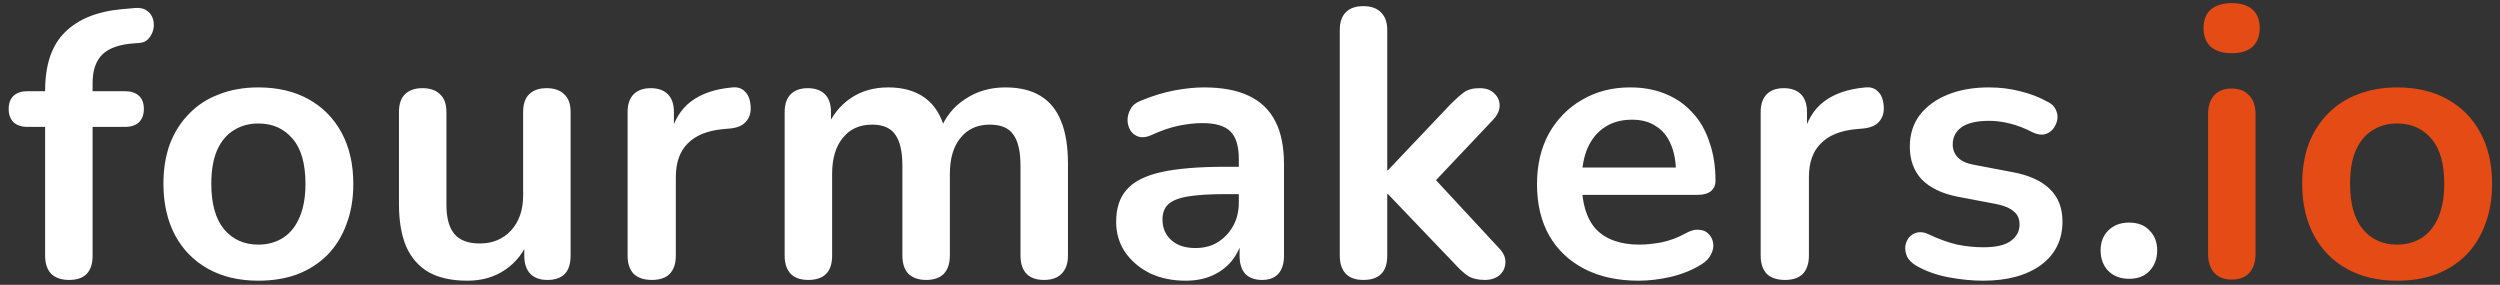 <svg width="158" height="18" viewBox="0 0 158 18" fill="none" xmlns="http://www.w3.org/2000/svg">
<rect x="0" y="0" width="158" height="18" fill="#333333" stroke="none"/>
<path d="M4.364 17.692C3.884 17.692 3.508 17.564 3.236 17.308C2.98 17.036 2.852 16.652 2.852 16.156V8.02H1.748C1.364 8.02 1.068 7.924 0.86 7.732C0.652 7.524 0.548 7.244 0.548 6.892C0.548 6.524 0.652 6.244 0.86 6.052C1.068 5.86 1.364 5.764 1.748 5.764H3.716L2.852 6.556V5.74C2.852 4.092 3.268 2.86 4.1 2.044C4.932 1.212 6.132 0.724 7.7 0.58L8.516 0.508C8.836 0.476 9.092 0.532 9.284 0.676C9.476 0.804 9.604 0.98 9.668 1.204C9.732 1.412 9.74 1.628 9.692 1.852C9.644 2.076 9.54 2.276 9.38 2.452C9.236 2.612 9.044 2.7 8.804 2.716L8.468 2.74C7.556 2.804 6.892 3.036 6.476 3.436C6.06 3.836 5.852 4.444 5.852 5.26V6.148L5.468 5.764H7.892C8.276 5.764 8.572 5.86 8.78 6.052C8.988 6.244 9.092 6.524 9.092 6.892C9.092 7.244 8.988 7.524 8.78 7.732C8.572 7.924 8.276 8.02 7.892 8.02H5.852V16.156C5.852 17.18 5.356 17.692 4.364 17.692ZM16.329 17.74C15.114 17.74 14.057 17.492 13.162 16.996C12.265 16.5 11.569 15.796 11.073 14.884C10.578 13.956 10.329 12.868 10.329 11.62C10.329 10.676 10.466 9.836 10.738 9.1C11.025 8.348 11.434 7.708 11.961 7.18C12.489 6.636 13.121 6.228 13.857 5.956C14.594 5.668 15.418 5.524 16.329 5.524C17.546 5.524 18.602 5.772 19.497 6.268C20.393 6.764 21.09 7.468 21.585 8.38C22.081 9.292 22.329 10.372 22.329 11.62C22.329 12.564 22.186 13.412 21.898 14.164C21.625 14.916 21.226 15.564 20.698 16.108C20.169 16.636 19.538 17.044 18.802 17.332C18.066 17.604 17.241 17.74 16.329 17.74ZM16.329 15.46C16.922 15.46 17.442 15.316 17.89 15.028C18.337 14.74 18.681 14.316 18.922 13.756C19.177 13.18 19.305 12.468 19.305 11.62C19.305 10.34 19.034 9.388 18.489 8.764C17.945 8.124 17.226 7.804 16.329 7.804C15.738 7.804 15.217 7.948 14.77 8.236C14.322 8.508 13.97 8.932 13.713 9.508C13.473 10.068 13.354 10.772 13.354 11.62C13.354 12.884 13.626 13.844 14.169 14.5C14.713 15.14 15.434 15.46 16.329 15.46ZM29.534 17.74C28.558 17.74 27.75 17.564 27.11 17.212C26.47 16.844 25.99 16.3 25.67 15.58C25.366 14.86 25.214 13.964 25.214 12.892V7.084C25.214 6.572 25.342 6.196 25.598 5.956C25.854 5.7 26.222 5.572 26.702 5.572C27.182 5.572 27.55 5.7 27.806 5.956C28.078 6.196 28.214 6.572 28.214 7.084V12.94C28.214 13.772 28.382 14.388 28.718 14.788C29.054 15.188 29.59 15.388 30.326 15.388C31.126 15.388 31.782 15.116 32.294 14.572C32.806 14.012 33.062 13.276 33.062 12.364V7.084C33.062 6.572 33.19 6.196 33.446 5.956C33.702 5.7 34.07 5.572 34.55 5.572C35.03 5.572 35.398 5.7 35.654 5.956C35.926 6.196 36.062 6.572 36.062 7.084V16.156C36.062 17.18 35.574 17.692 34.598 17.692C34.134 17.692 33.774 17.564 33.518 17.308C33.262 17.036 33.134 16.652 33.134 16.156V14.332L33.47 15.052C33.134 15.916 32.622 16.58 31.934 17.044C31.262 17.508 30.462 17.74 29.534 17.74ZM41.2 17.692C40.704 17.692 40.32 17.564 40.048 17.308C39.792 17.036 39.664 16.652 39.664 16.156V7.084C39.664 6.588 39.792 6.212 40.048 5.956C40.304 5.7 40.664 5.572 41.128 5.572C41.592 5.572 41.952 5.7 42.208 5.956C42.464 6.212 42.592 6.588 42.592 7.084V8.596H42.352C42.576 7.636 43.016 6.908 43.672 6.412C44.328 5.916 45.2 5.62 46.288 5.524C46.624 5.492 46.888 5.58 47.08 5.788C47.288 5.98 47.408 6.284 47.44 6.7C47.472 7.1 47.376 7.428 47.152 7.684C46.944 7.924 46.624 8.068 46.192 8.116L45.664 8.164C44.688 8.26 43.952 8.564 43.456 9.076C42.96 9.572 42.712 10.276 42.712 11.188V16.156C42.712 16.652 42.584 17.036 42.328 17.308C42.072 17.564 41.696 17.692 41.2 17.692ZM51.078 17.692C50.599 17.692 50.23 17.564 49.974 17.308C49.718 17.036 49.59 16.652 49.59 16.156V7.084C49.59 6.588 49.718 6.212 49.974 5.956C50.23 5.7 50.59 5.572 51.054 5.572C51.519 5.572 51.879 5.7 52.135 5.956C52.391 6.212 52.519 6.588 52.519 7.084V8.836L52.255 8.116C52.575 7.316 53.071 6.684 53.742 6.22C54.414 5.756 55.215 5.524 56.142 5.524C57.087 5.524 57.862 5.748 58.471 6.196C59.078 6.644 59.502 7.332 59.742 8.26H59.407C59.727 7.412 60.255 6.748 60.99 6.268C61.727 5.772 62.575 5.524 63.535 5.524C64.43 5.524 65.166 5.7 65.743 6.052C66.335 6.404 66.775 6.94 67.062 7.66C67.35 8.364 67.495 9.26 67.495 10.348V16.156C67.495 16.652 67.359 17.036 67.087 17.308C66.831 17.564 66.463 17.692 65.983 17.692C65.502 17.692 65.135 17.564 64.879 17.308C64.623 17.036 64.495 16.652 64.495 16.156V10.468C64.495 9.572 64.343 8.916 64.038 8.5C63.751 8.084 63.255 7.876 62.55 7.876C61.767 7.876 61.151 8.156 60.703 8.716C60.255 9.26 60.031 10.02 60.031 10.996V16.156C60.031 16.652 59.903 17.036 59.647 17.308C59.391 17.564 59.023 17.692 58.542 17.692C58.062 17.692 57.687 17.564 57.414 17.308C57.158 17.036 57.031 16.652 57.031 16.156V10.468C57.031 9.572 56.879 8.916 56.575 8.5C56.286 8.084 55.798 7.876 55.111 7.876C54.327 7.876 53.711 8.156 53.263 8.716C52.815 9.26 52.59 10.02 52.59 10.996V16.156C52.59 17.18 52.087 17.692 51.078 17.692ZM74.933 17.74C74.085 17.74 73.325 17.58 72.653 17.26C71.997 16.924 71.477 16.476 71.093 15.916C70.725 15.356 70.541 14.724 70.541 14.02C70.541 13.156 70.765 12.476 71.213 11.98C71.661 11.468 72.389 11.1 73.397 10.876C74.405 10.652 75.757 10.54 77.453 10.54H78.653V12.268H77.477C76.485 12.268 75.693 12.316 75.101 12.412C74.509 12.508 74.085 12.676 73.829 12.916C73.589 13.14 73.469 13.46 73.469 13.876C73.469 14.404 73.653 14.836 74.021 15.172C74.389 15.508 74.901 15.676 75.557 15.676C76.085 15.676 76.549 15.556 76.949 15.316C77.365 15.06 77.693 14.716 77.933 14.284C78.173 13.852 78.293 13.356 78.293 12.796V10.036C78.293 9.236 78.117 8.66 77.765 8.308C77.413 7.956 76.821 7.78 75.989 7.78C75.525 7.78 75.021 7.836 74.477 7.948C73.949 8.06 73.389 8.252 72.797 8.524C72.493 8.668 72.221 8.708 71.981 8.644C71.757 8.58 71.581 8.452 71.453 8.26C71.325 8.052 71.261 7.828 71.261 7.588C71.261 7.348 71.325 7.116 71.453 6.892C71.581 6.652 71.797 6.476 72.101 6.364C72.837 6.06 73.541 5.844 74.213 5.716C74.901 5.588 75.525 5.524 76.085 5.524C77.237 5.524 78.181 5.7 78.917 6.052C79.669 6.404 80.229 6.94 80.597 7.66C80.965 8.364 81.149 9.276 81.149 10.396V16.156C81.149 16.652 81.029 17.036 80.789 17.308C80.549 17.564 80.205 17.692 79.757 17.692C79.309 17.692 78.957 17.564 78.701 17.308C78.461 17.036 78.341 16.652 78.341 16.156V15.004H78.533C78.421 15.564 78.197 16.052 77.861 16.468C77.541 16.868 77.133 17.18 76.637 17.404C76.141 17.628 75.573 17.74 74.933 17.74ZM86.162 17.692C85.682 17.692 85.314 17.564 85.058 17.308C84.802 17.036 84.674 16.652 84.674 16.156V1.9C84.674 1.404 84.802 1.028 85.058 0.772C85.314 0.516 85.682 0.388 86.162 0.388C86.642 0.388 87.01 0.516 87.266 0.772C87.538 1.028 87.674 1.404 87.674 1.9V10.756H87.722L91.682 6.58C92.002 6.26 92.282 6.012 92.522 5.836C92.762 5.66 93.09 5.572 93.506 5.572C93.922 5.572 94.234 5.684 94.442 5.908C94.666 6.116 94.778 6.372 94.778 6.676C94.778 6.98 94.634 7.284 94.346 7.588L90.17 12.004V10.756L94.754 15.7C95.042 16.004 95.17 16.316 95.138 16.636C95.122 16.94 94.994 17.196 94.754 17.404C94.514 17.596 94.21 17.692 93.842 17.692C93.394 17.692 93.034 17.604 92.762 17.428C92.506 17.252 92.218 16.988 91.898 16.636L87.722 12.268H87.674V16.156C87.674 17.18 87.17 17.692 86.162 17.692ZM103.571 17.74C102.243 17.74 101.099 17.492 100.139 16.996C99.179 16.5 98.435 15.796 97.907 14.884C97.395 13.972 97.139 12.892 97.139 11.644C97.139 10.428 97.387 9.364 97.883 8.452C98.395 7.54 99.091 6.828 99.971 6.316C100.867 5.788 101.883 5.524 103.019 5.524C103.851 5.524 104.595 5.66 105.251 5.932C105.923 6.204 106.491 6.596 106.955 7.108C107.435 7.62 107.795 8.244 108.035 8.98C108.291 9.7 108.419 10.516 108.419 11.428C108.419 11.716 108.315 11.94 108.107 12.1C107.915 12.244 107.635 12.316 107.267 12.316H99.563V10.588H106.307L105.923 10.948C105.923 10.212 105.811 9.596 105.587 9.1C105.379 8.604 105.067 8.228 104.651 7.972C104.251 7.7 103.747 7.564 103.139 7.564C102.467 7.564 101.891 7.724 101.411 8.044C100.947 8.348 100.587 8.788 100.331 9.364C100.091 9.924 99.971 10.596 99.971 11.38V11.548C99.971 12.86 100.275 13.844 100.883 14.5C101.507 15.14 102.419 15.46 103.619 15.46C104.035 15.46 104.499 15.412 105.011 15.316C105.539 15.204 106.035 15.02 106.499 14.764C106.835 14.572 107.131 14.492 107.387 14.524C107.643 14.54 107.843 14.628 107.987 14.788C108.147 14.948 108.243 15.148 108.275 15.388C108.307 15.612 108.259 15.844 108.131 16.084C108.019 16.324 107.819 16.532 107.531 16.708C106.971 17.06 106.323 17.324 105.587 17.5C104.867 17.66 104.195 17.74 103.571 17.74ZM112.811 17.692C112.315 17.692 111.931 17.564 111.659 17.308C111.403 17.036 111.275 16.652 111.275 16.156V7.084C111.275 6.588 111.403 6.212 111.659 5.956C111.915 5.7 112.275 5.572 112.739 5.572C113.203 5.572 113.563 5.7 113.819 5.956C114.075 6.212 114.203 6.588 114.203 7.084V8.596H113.963C114.187 7.636 114.627 6.908 115.283 6.412C115.939 5.916 116.811 5.62 117.899 5.524C118.235 5.492 118.499 5.58 118.691 5.788C118.899 5.98 119.019 6.284 119.051 6.7C119.083 7.1 118.987 7.428 118.763 7.684C118.555 7.924 118.235 8.068 117.803 8.116L117.275 8.164C116.299 8.26 115.563 8.564 115.067 9.076C114.571 9.572 114.323 10.276 114.323 11.188V16.156C114.323 16.652 114.195 17.036 113.939 17.308C113.683 17.564 113.307 17.692 112.811 17.692ZM125.332 17.74C124.644 17.74 123.916 17.668 123.148 17.524C122.38 17.38 121.692 17.132 121.084 16.78C120.828 16.62 120.644 16.436 120.532 16.228C120.436 16.004 120.396 15.788 120.412 15.58C120.444 15.356 120.524 15.164 120.652 15.004C120.796 14.844 120.972 14.74 121.18 14.692C121.404 14.644 121.644 14.684 121.9 14.812C122.54 15.116 123.14 15.332 123.7 15.46C124.26 15.572 124.812 15.628 125.356 15.628C126.124 15.628 126.692 15.5 127.06 15.244C127.444 14.972 127.636 14.62 127.636 14.188C127.636 13.82 127.508 13.54 127.252 13.348C127.012 13.14 126.644 12.988 126.148 12.892L123.748 12.436C122.756 12.244 121.996 11.884 121.468 11.356C120.956 10.812 120.7 10.116 120.7 9.268C120.7 8.5 120.908 7.836 121.324 7.276C121.756 6.716 122.348 6.284 123.1 5.98C123.852 5.676 124.716 5.524 125.692 5.524C126.396 5.524 127.052 5.604 127.66 5.764C128.284 5.908 128.884 6.14 129.46 6.46C129.7 6.588 129.86 6.756 129.94 6.964C130.036 7.172 130.06 7.388 130.012 7.612C129.964 7.82 129.868 8.012 129.724 8.188C129.58 8.348 129.396 8.452 129.172 8.5C128.964 8.532 128.724 8.484 128.452 8.356C127.956 8.1 127.476 7.916 127.012 7.804C126.564 7.692 126.132 7.636 125.716 7.636C124.932 7.636 124.348 7.772 123.964 8.044C123.596 8.316 123.412 8.676 123.412 9.124C123.412 9.46 123.524 9.74 123.748 9.964C123.972 10.188 124.316 10.34 124.78 10.42L127.18 10.876C128.22 11.068 129.004 11.42 129.532 11.932C130.076 12.444 130.348 13.132 130.348 13.996C130.348 15.164 129.892 16.084 128.98 16.756C128.068 17.412 126.852 17.74 125.332 17.74ZM134.558 17.62C134.014 17.62 133.574 17.452 133.238 17.116C132.918 16.78 132.758 16.348 132.758 15.82C132.758 15.308 132.918 14.892 133.238 14.572C133.574 14.236 134.014 14.068 134.558 14.068C135.118 14.068 135.55 14.236 135.854 14.572C136.174 14.892 136.334 15.308 136.334 15.82C136.334 16.348 136.174 16.78 135.854 17.116C135.55 17.452 135.118 17.62 134.558 17.62Z" fill="white"/>
<path d="M141.039 17.668C140.559 17.668 140.191 17.524 139.935 17.236C139.679 16.948 139.551 16.548 139.551 16.036V7.228C139.551 6.7 139.679 6.3 139.935 6.028C140.191 5.74 140.559 5.596 141.039 5.596C141.519 5.596 141.887 5.74 142.143 6.028C142.415 6.3 142.551 6.7 142.551 7.228V16.036C142.551 16.548 142.423 16.948 142.167 17.236C141.911 17.524 141.535 17.668 141.039 17.668ZM141.039 3.364C140.479 3.364 140.039 3.228 139.719 2.956C139.415 2.668 139.263 2.276 139.263 1.78C139.263 1.268 139.415 0.876 139.719 0.604C140.039 0.332 140.479 0.196 141.039 0.196C141.615 0.196 142.055 0.332 142.359 0.604C142.663 0.876 142.815 1.268 142.815 1.78C142.815 2.276 142.663 2.668 142.359 2.956C142.055 3.228 141.615 3.364 141.039 3.364ZM151.5 17.74C150.284 17.74 149.228 17.492 148.332 16.996C147.436 16.5 146.74 15.796 146.244 14.884C145.748 13.956 145.5 12.868 145.5 11.62C145.5 10.676 145.636 9.836 145.908 9.1C146.196 8.348 146.604 7.708 147.132 7.18C147.66 6.636 148.292 6.228 149.028 5.956C149.764 5.668 150.588 5.524 151.5 5.524C152.716 5.524 153.772 5.772 154.668 6.268C155.564 6.764 156.26 7.468 156.756 8.38C157.252 9.292 157.5 10.372 157.5 11.62C157.5 12.564 157.356 13.412 157.068 14.164C156.796 14.916 156.396 15.564 155.868 16.108C155.34 16.636 154.708 17.044 153.972 17.332C153.236 17.604 152.412 17.74 151.5 17.74ZM151.5 15.46C152.092 15.46 152.612 15.316 153.06 15.028C153.508 14.74 153.852 14.316 154.092 13.756C154.348 13.18 154.476 12.468 154.476 11.62C154.476 10.34 154.204 9.388 153.66 8.764C153.116 8.124 152.396 7.804 151.5 7.804C150.908 7.804 150.388 7.948 149.94 8.236C149.492 8.508 149.14 8.932 148.884 9.508C148.644 10.068 148.524 10.772 148.524 11.62C148.524 12.884 148.796 13.844 149.34 14.5C149.884 15.14 150.604 15.46 151.5 15.46Z" fill="#E44B15"/>
</svg>
